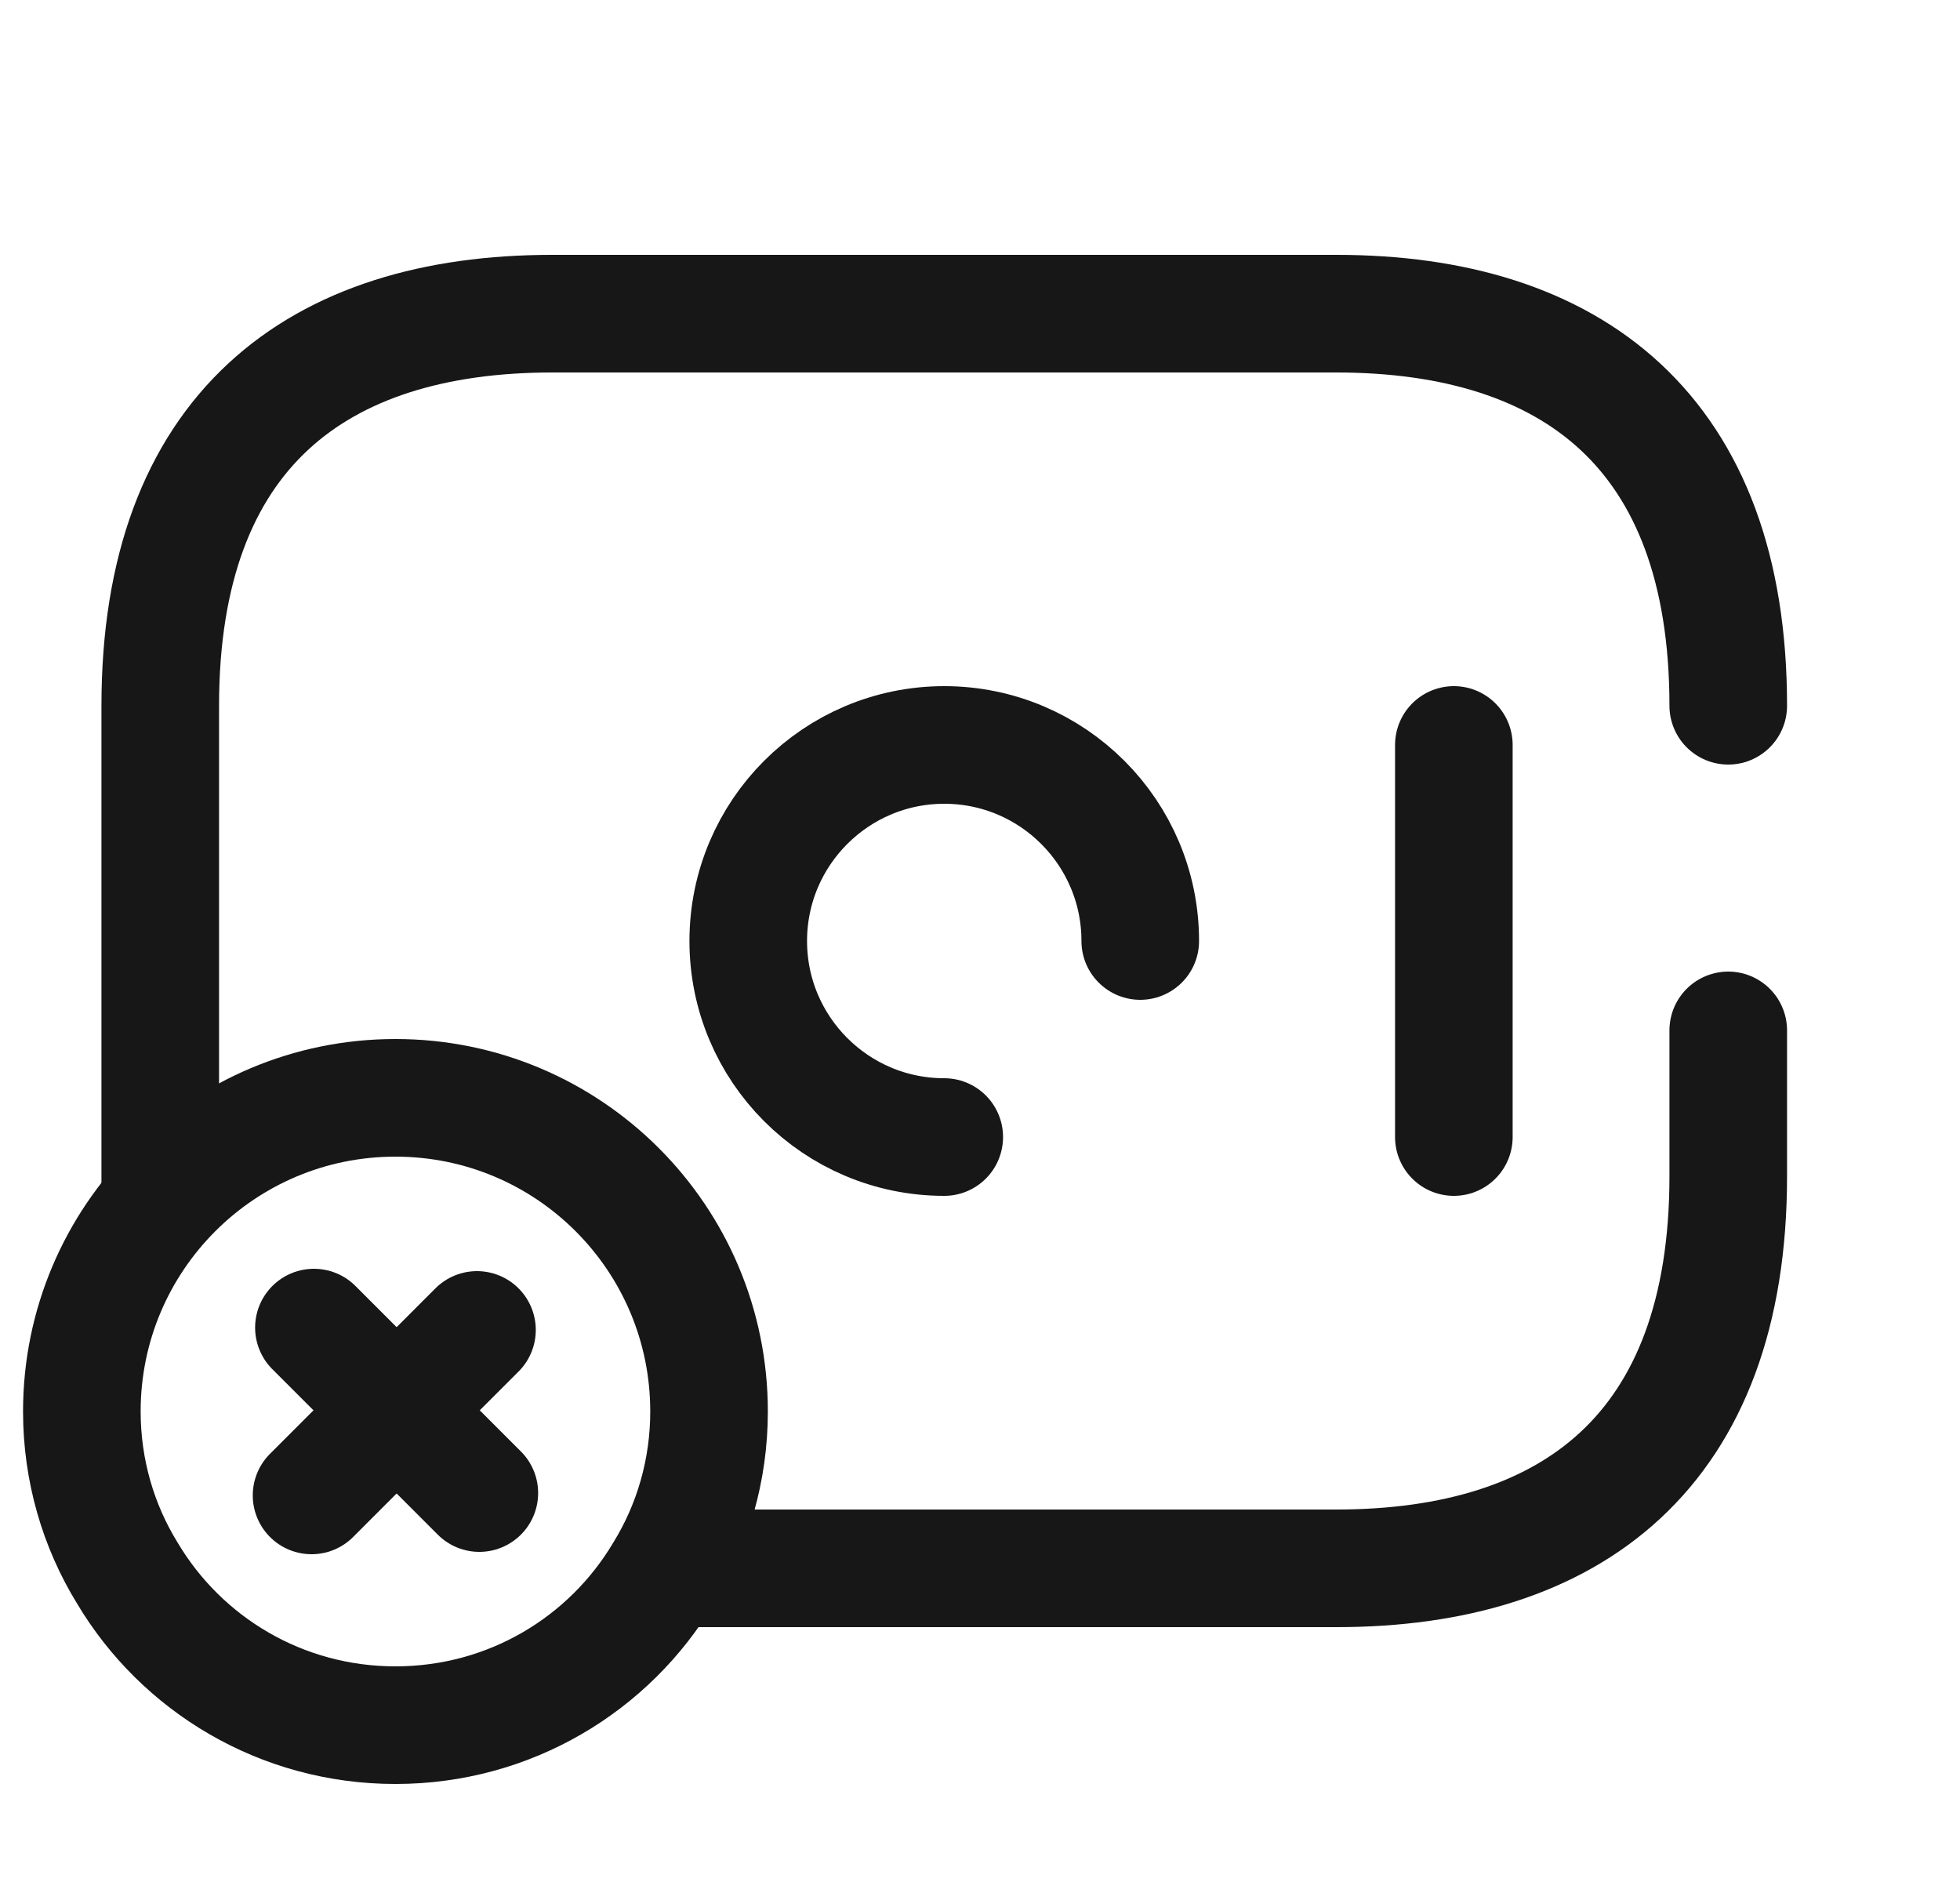 <svg width="25" height="24" viewBox="0 0 25 24" fill="none" xmlns="http://www.w3.org/2000/svg">
<path d="M22.044 13.14V15C22.044 18.5 20.044 20 17.044 20H8.544" stroke="#171717" stroke-width="1.5" stroke-miterlimit="10" stroke-linecap="round" stroke-linejoin="round"/>
<path d="M2.044 15.3V9C2.044 5.5 4.044 4 7.044 4H17.044C20.044 4 22.044 5.5 22.044 9" stroke="#171717" stroke-width="1.5" stroke-miterlimit="10" stroke-linecap="round" stroke-linejoin="round"/>
<path d="M14.544 12C14.544 10.62 13.424 9.5 12.044 9.5C10.664 9.5 9.544 10.62 9.544 12C9.544 13.38 10.664 14.5 12.044 14.5" stroke="#171717" stroke-width="1.5" stroke-miterlimit="10" stroke-linecap="round" stroke-linejoin="round"/>
<path d="M18.544 9.5V14.5" stroke="#171717" stroke-width="1.5" stroke-miterlimit="10" stroke-linecap="round" stroke-linejoin="round"/>
<path d="M9.044 18C9.044 18.75 8.834 19.46 8.464 20.06C7.774 21.22 6.504 22 5.044 22C3.584 22 2.314 21.22 1.624 20.06C1.254 19.46 1.044 18.75 1.044 18C1.044 15.79 2.834 14 5.044 14C7.254 14 9.044 15.79 9.044 18Z" stroke="#171717" stroke-width="1.5" stroke-miterlimit="10" stroke-linecap="round" stroke-linejoin="round"/>
<path d="M6.114 19.04L4.004 16.93" stroke="#171717" stroke-width="1.5" stroke-miterlimit="10" stroke-linecap="round" stroke-linejoin="round"/>
<path d="M6.084 16.96L3.974 19.07" stroke="#171717" stroke-width="1.5" stroke-miterlimit="10" stroke-linecap="round" stroke-linejoin="round"/>
</svg>
